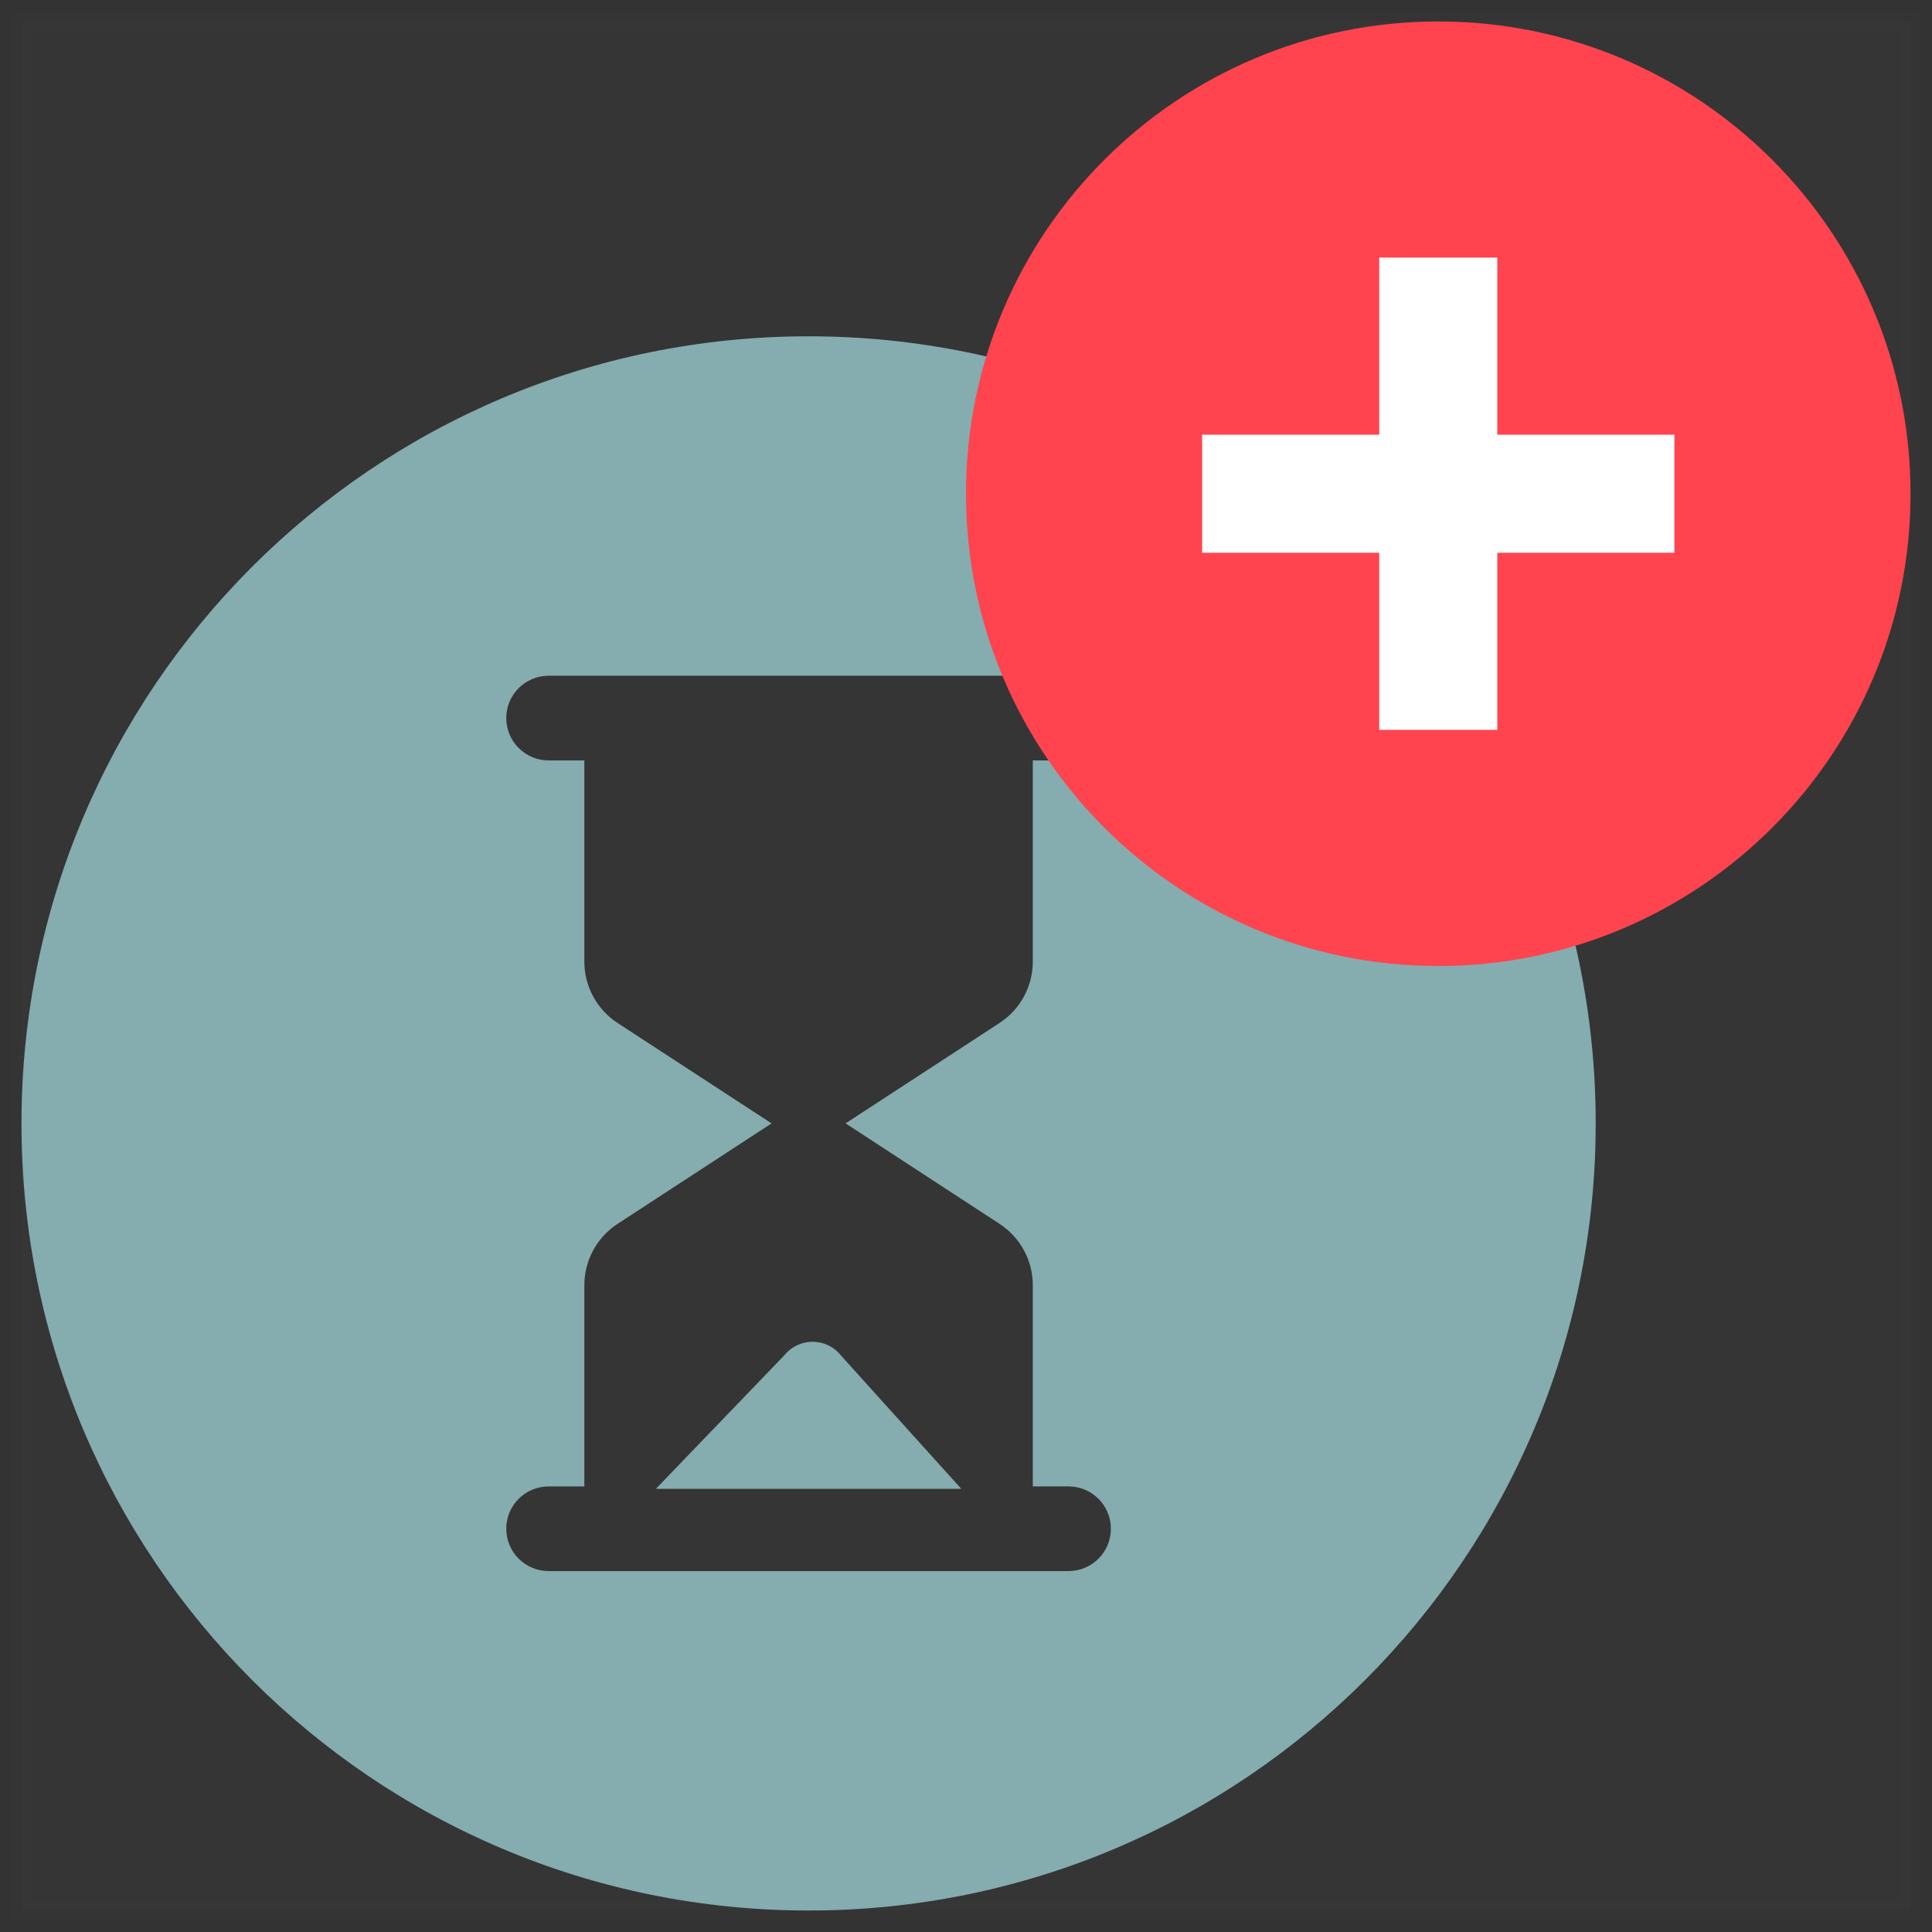 <svg xmlns="http://www.w3.org/2000/svg" width="90" height="90" viewBox="0 0 90 90">
    <rect x="0" y="0" width="90" height="90" fill="#333333" stroke="none"/>
    <g fill="none" fill-rule="evenodd">
        <g>
            <g>
                <g>
                    <path fill="#FFF" fill-rule="nonzero" stroke="#979797" d="M0 0H88V88H0z" opacity=".01" transform="translate(-267 -2804) translate(120 2640) translate(148 165)"/>
                    <path fill="#85ACAF" d="M35.556 62.115l-6.002 6.239h14.225l-5.594-6.199c-.662-.85-1.941-.87-2.629-.04z" transform="translate(-267 -2804) translate(120 2640) translate(148 165)"/>
                    <path fill="#85ACAF" d="M45.566 56.015c.965.63 1.546 1.703 1.546 2.856v9.372h1.664c1.09 0 1.973.882 1.973 1.971 0 1.091-.884 1.973-1.973 1.973h-24.22c-1.089 0-1.972-.882-1.972-1.973 0-1.089.883-1.97 1.972-1.97h1.665V58.87c0-1.153.581-2.225 1.545-2.856l7.176-4.682-7.176-4.68c-.964-.631-1.545-1.706-1.545-2.857v-9.372h-1.665c-1.089 0-1.972-.884-1.972-1.973s.883-1.972 1.972-1.972h24.22c1.09 0 1.973.883 1.973 1.972 0 1.09-.884 1.973-1.973 1.973h-1.664v9.372c0 1.151-.581 2.226-1.546 2.856l-7.175 4.68 7.175 4.683zm-8.899-41.349C16.417 14.666.001 31.082.001 51.333c0 20.25 16.415 36.666 36.666 36.666 20.25 0 36.667-16.415 36.667-36.666 0-20.251-16.418-36.667-36.667-36.667z" transform="translate(-267 -2804) translate(120 2640) translate(148 165)"/>
                    <path fill="#FF444F" d="M88 22c0 12.15-9.85 22-22 22s-22-9.85-22-22S53.85 0 66 0s22 9.85 22 22z" style="mix-blend-mode:multiply" transform="translate(-267 -2804) translate(120 2640) translate(148 165)"/>
                    <path fill="#FFF" d="M77 19.25L68.75 19.25 68.75 11 63.25 11 63.25 19.25 55 19.25 55 24.75 63.25 24.75 63.25 33 68.75 33 68.75 24.75 77 24.75z" transform="translate(-267 -2804) translate(120 2640) translate(148 165)"/>
                </g>
            </g>
        </g>
    </g>
</svg>
